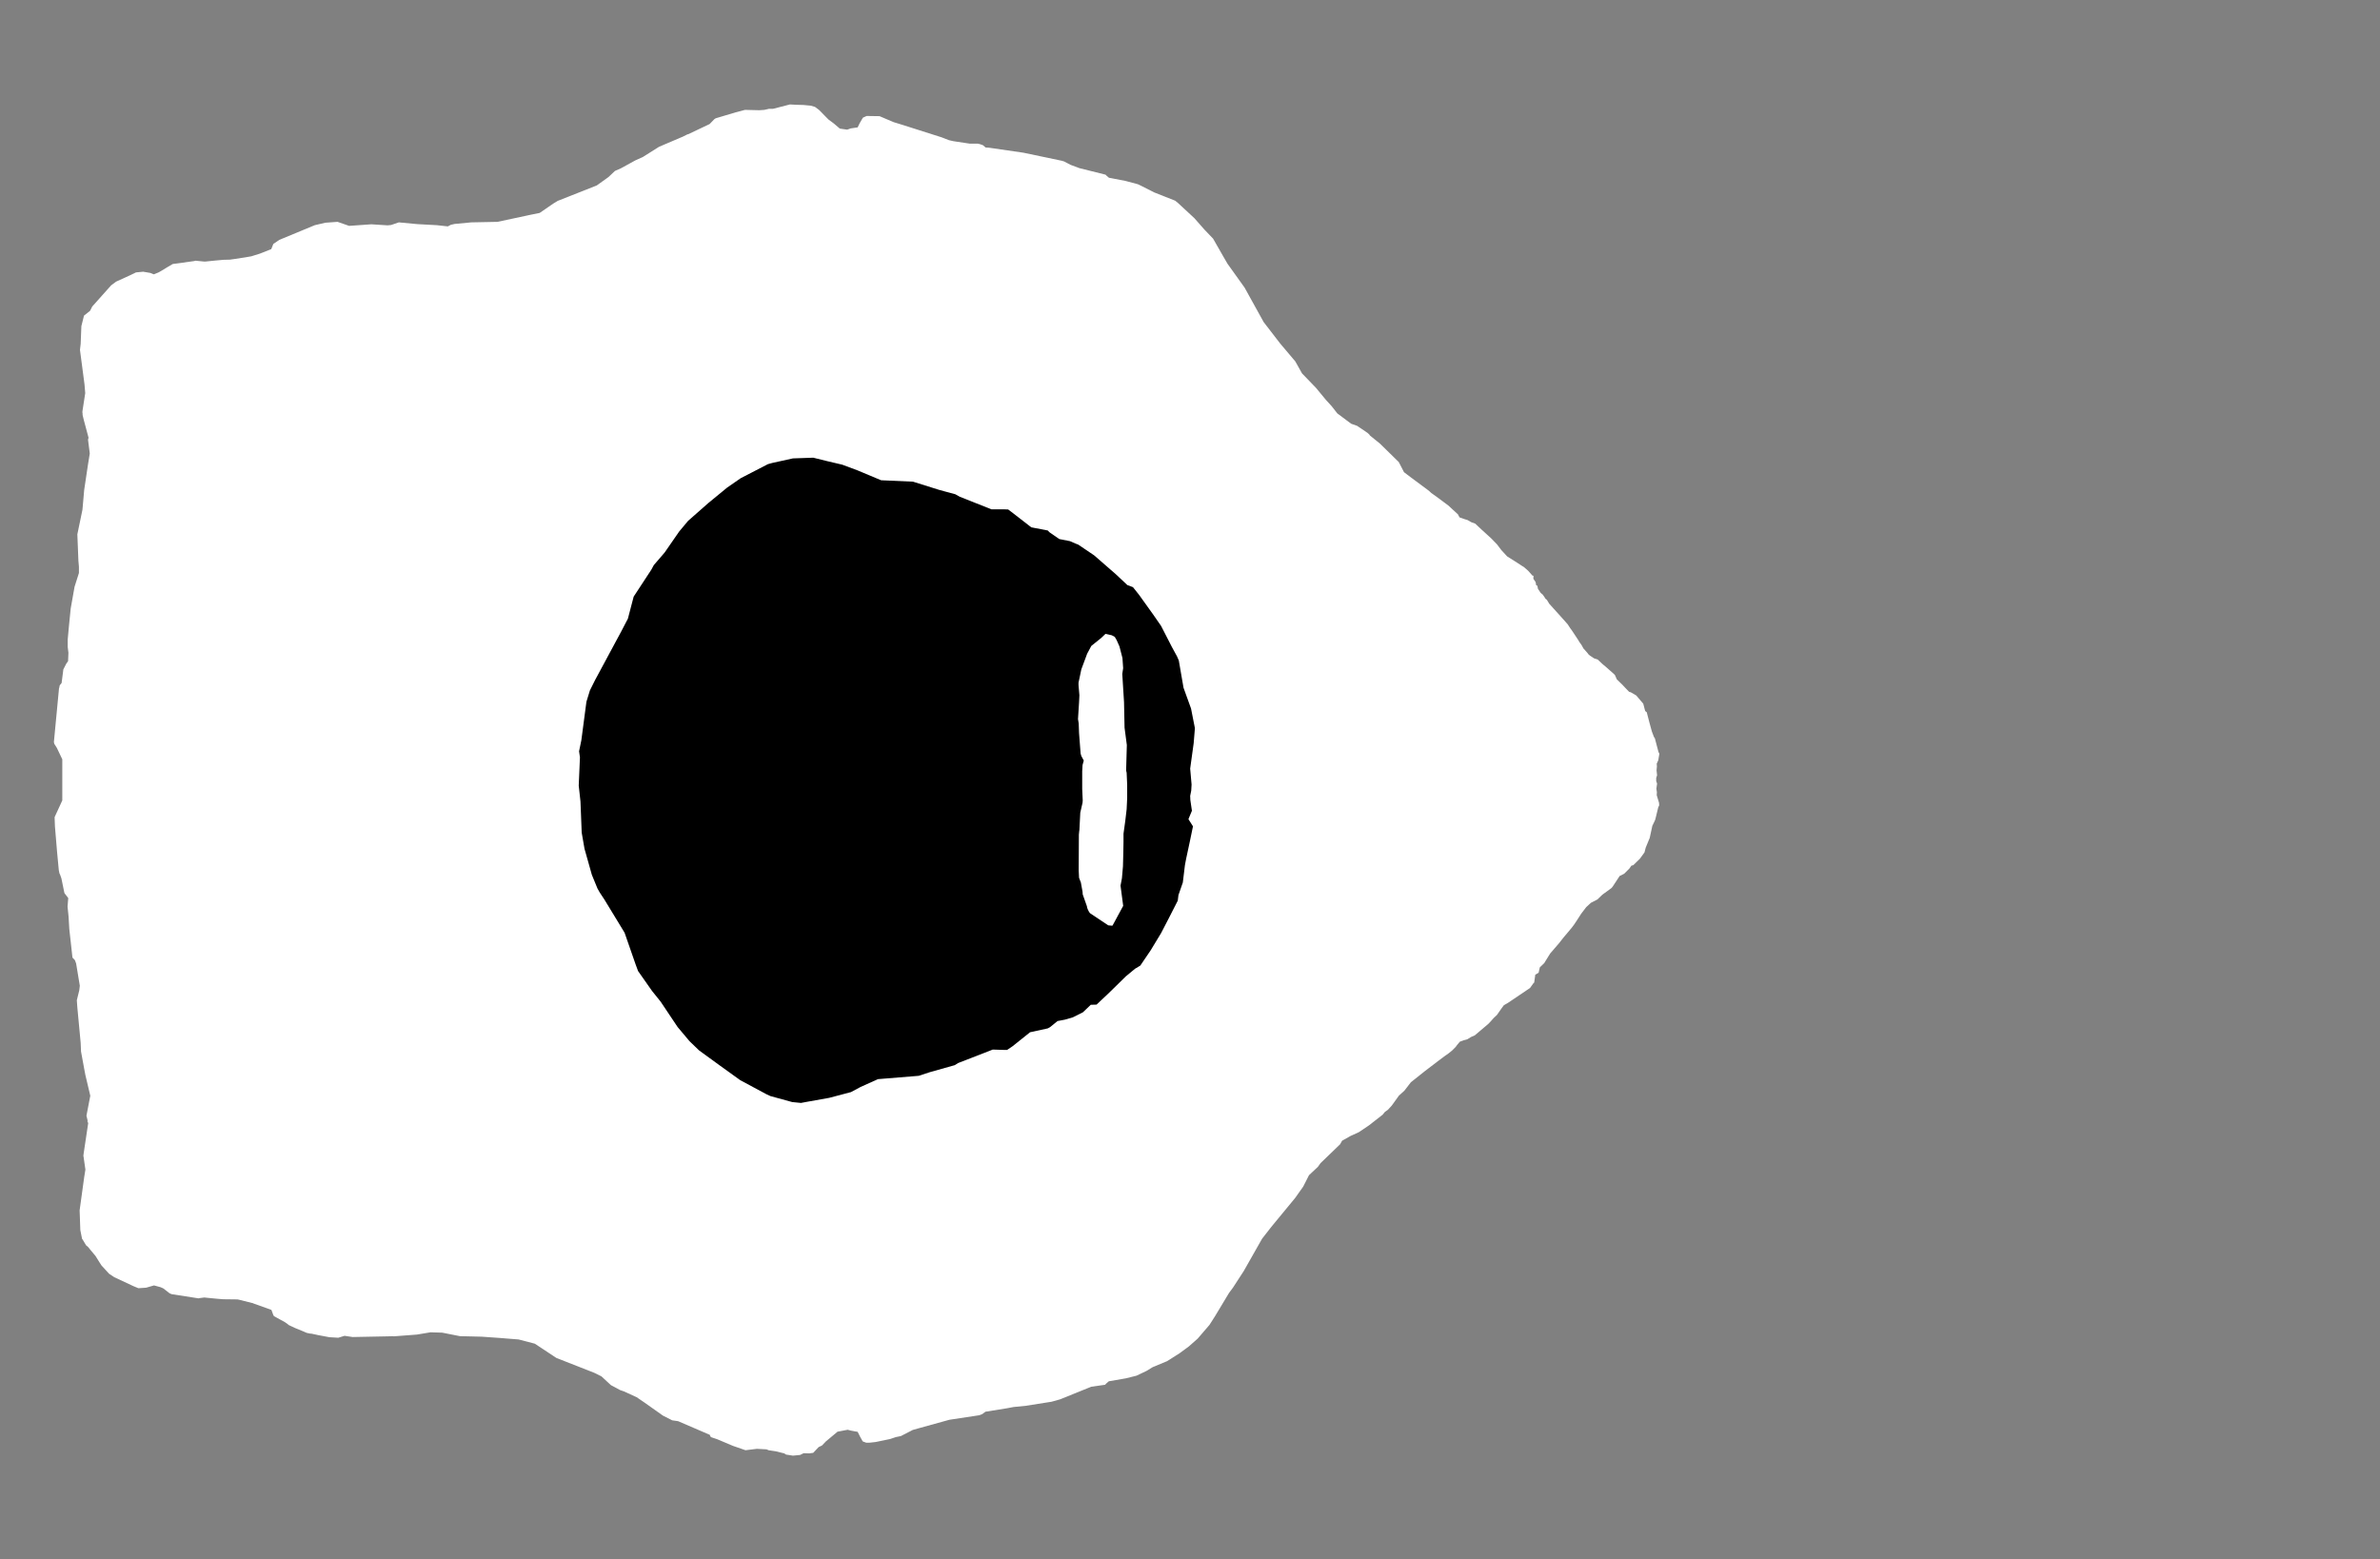 <svg width="13.6" height="8.911">
<rect width="100%" height="100%" fill="#808080" stroke="none"/>
<polygon type="contour" points="4.551,0.599 4.591,0.6 4.633,0.604 4.657,0.611 4.68,0.628 4.734,0.683 4.765,0.706 4.799,0.735 4.841,0.741 4.861,0.734 4.901,0.728 4.912,0.705 4.93,0.674 4.932,0.672 4.952,0.663 4.96,0.663 5.026,0.664 5.106,0.698 5.158,0.714 5.381,0.785 5.422,0.801 5.448,0.807 5.541,0.821 5.587,0.821 5.6,0.824 5.617,0.83 5.632,0.843 5.648,0.844 5.657,0.845 5.849,0.873 6.068,0.919 6.081,0.923 6.117,0.942 6.168,0.961 6.316,0.998 6.317,0.998 6.325,1.006 6.337,1.016 6.431,1.034 6.502,1.053 6.519,1.061 6.596,1.1 6.715,1.147 6.73,1.159 6.825,1.247 6.883,1.313 6.932,1.364 6.988,1.462 7.014,1.507 7.112,1.644 7.221,1.841 7.315,1.963 7.402,2.066 7.44,2.134 7.52,2.217 7.577,2.286 7.609,2.321 7.642,2.363 7.721,2.422 7.755,2.434 7.801,2.465 7.811,2.472 7.813,2.473 7.825,2.484 7.828,2.489 7.886,2.536 7.993,2.641 8.023,2.699 8.064,2.73 8.165,2.805 8.179,2.818 8.214,2.843 8.277,2.89 8.329,2.938 8.33,2.938 8.34,2.957 8.368,2.967 8.385,2.972 8.408,2.985 8.43,2.993 8.465,3.026 8.521,3.077 8.55,3.107 8.554,3.111 8.579,3.144 8.612,3.18 8.669,3.216 8.698,3.235 8.708,3.241 8.732,3.262 8.757,3.29 8.763,3.291 8.762,3.308 8.775,3.327 8.778,3.345 8.785,3.348 8.788,3.365 8.804,3.389 8.815,3.398 8.823,3.409 8.832,3.423 8.839,3.428 8.853,3.451 8.918,3.523 8.958,3.568 8.973,3.591 8.982,3.603 9.019,3.659 9.024,3.668 9.037,3.686 9.048,3.706 9.072,3.733 9.076,3.739 9.085,3.747 9.109,3.763 9.13,3.77 9.161,3.799 9.17,3.806 9.221,3.851 9.225,3.855 9.227,3.857 9.228,3.858 9.239,3.883 9.271,3.914 9.284,3.928 9.309,3.954 9.319,3.957 9.35,3.975 9.39,4.022 9.401,4.064 9.41,4.071 9.425,4.129 9.434,4.162 9.439,4.18 9.451,4.212 9.457,4.221 9.458,4.226 9.477,4.298 9.481,4.306 9.482,4.31 9.48,4.32 9.476,4.345 9.467,4.365 9.468,4.381 9.466,4.403 9.469,4.431 9.464,4.447 9.464,4.464 9.469,4.479 9.465,4.508 9.468,4.528 9.467,4.545 9.48,4.588 9.481,4.601 9.48,4.606 9.476,4.613 9.459,4.683 9.456,4.691 9.442,4.72 9.427,4.789 9.404,4.845 9.397,4.872 9.371,4.908 9.333,4.945 9.333,4.945 9.322,4.948 9.311,4.964 9.281,4.994 9.255,5.007 9.215,5.068 9.208,5.076 9.16,5.111 9.154,5.116 9.128,5.141 9.091,5.16 9.064,5.185 9.035,5.223 9.019,5.248 8.996,5.283 8.981,5.303 8.934,5.359 8.908,5.392 8.858,5.45 8.824,5.505 8.799,5.529 8.792,5.56 8.773,5.571 8.767,5.615 8.765,5.618 8.763,5.619 8.743,5.647 8.62,5.73 8.612,5.735 8.594,5.745 8.582,5.761 8.554,5.801 8.535,5.819 8.52,5.836 8.506,5.851 8.427,5.918 8.408,5.926 8.385,5.94 8.363,5.946 8.342,5.954 8.326,5.973 8.318,5.984 8.297,6.005 8.277,6.021 8.253,6.038 8.217,6.065 8.141,6.123 8.062,6.186 8.025,6.234 7.994,6.262 7.953,6.319 7.931,6.343 7.914,6.355 7.901,6.371 7.823,6.432 7.765,6.471 7.717,6.493 7.669,6.52 7.658,6.54 7.546,6.648 7.531,6.669 7.48,6.717 7.447,6.782 7.401,6.847 7.265,7.012 7.212,7.08 7.107,7.265 7.046,7.359 7.023,7.39 6.943,7.523 6.911,7.573 6.844,7.651 6.793,7.696 6.74,7.735 6.669,7.78 6.587,7.814 6.551,7.836 6.494,7.863 6.434,7.878 6.336,7.895 6.32,7.909 6.315,7.915 6.314,7.915 6.236,7.926 6.058,7.998 6.034,8.005 6.008,8.012 5.862,8.035 5.792,8.042 5.755,8.049 5.631,8.069 5.612,8.083 5.596,8.089 5.425,8.115 5.248,8.164 5.216,8.173 5.148,8.208 5.119,8.214 5.086,8.225 5.004,8.242 4.968,8.246 4.95,8.246 4.931,8.239 4.929,8.237 4.915,8.212 4.901,8.184 4.863,8.177 4.844,8.172 4.786,8.183 4.72,8.238 4.697,8.262 4.678,8.271 4.647,8.304 4.624,8.307 4.592,8.306 4.572,8.316 4.531,8.32 4.506,8.316 4.492,8.314 4.481,8.307 4.432,8.295 4.392,8.289 4.38,8.284 4.325,8.281 4.26,8.289 4.188,8.264 4.098,8.226 4.065,8.215 4.059,8.21 4.056,8.201 3.875,8.123 3.841,8.118 3.788,8.091 3.682,8.016 3.638,7.986 3.566,7.953 3.543,7.945 3.491,7.917 3.437,7.867 3.397,7.847 3.178,7.761 3.177,7.76 3.056,7.68 2.964,7.656 2.927,7.653 2.852,7.647 2.752,7.64 2.628,7.637 2.527,7.617 2.46,7.615 2.382,7.628 2.25,7.638 2.242,7.637 2.219,7.638 2.015,7.642 1.969,7.635 1.933,7.646 1.882,7.643 1.818,7.631 1.781,7.623 1.77,7.622 1.752,7.618 1.736,7.611 1.685,7.59 1.668,7.582 1.649,7.573 1.641,7.566 1.628,7.557 1.566,7.523 1.562,7.517 1.551,7.487 1.448,7.45 1.447,7.45 1.447,7.449 1.367,7.429 1.357,7.427 1.275,7.426 1.238,7.423 1.176,7.417 1.168,7.416 1.136,7.42 1.136,7.421 1.135,7.421 0.981,7.397 0.969,7.392 0.933,7.364 0.917,7.357 0.88,7.347 0.835,7.36 0.791,7.363 0.762,7.351 0.653,7.3 0.623,7.28 0.58,7.233 0.564,7.208 0.546,7.179 0.516,7.143 0.503,7.127 0.492,7.118 0.473,7.086 0.47,7.082 0.469,7.081 0.459,7.031 0.455,6.918 0.481,6.729 0.488,6.685 0.477,6.608 0.476,6.607 0.477,6.604 0.477,6.6 0.504,6.419 0.499,6.408 0.501,6.406 0.494,6.377 0.516,6.263 0.488,6.145 0.481,6.108 0.463,6.01 0.461,5.961 0.442,5.759 0.439,5.717 0.453,5.66 0.456,5.634 0.435,5.507 0.428,5.488 0.414,5.473 0.396,5.31 0.392,5.241 0.388,5.201 0.386,5.182 0.39,5.133 0.373,5.111 0.368,5.104 0.351,5.021 0.343,4.998 0.34,4.993 0.336,4.974 0.326,4.868 0.314,4.724 0.312,4.671 0.315,4.664 0.356,4.575 0.356,4.431 0.356,4.34 0.325,4.275 0.31,4.251 0.308,4.241 0.337,3.936 0.339,3.929 0.341,3.918 0.343,3.915 0.352,3.904 0.36,3.842 0.362,3.826 0.379,3.793 0.389,3.779 0.391,3.731 0.387,3.698 0.387,3.654 0.394,3.578 0.404,3.478 0.426,3.354 0.451,3.275 0.451,3.239 0.448,3.205 0.442,3.054 0.471,2.914 0.473,2.893 0.481,2.801 0.502,2.66 0.513,2.592 0.503,2.513 0.506,2.502 0.479,2.401 0.472,2.372 0.472,2.364 0.471,2.359 0.471,2.351 0.487,2.247 0.483,2.198 0.482,2.19 0.457,2 0.461,1.965 0.465,1.864 0.48,1.804 0.515,1.776 0.527,1.752 0.635,1.631 0.663,1.61 0.744,1.573 0.777,1.557 0.818,1.553 0.859,1.56 0.879,1.568 0.906,1.557 0.922,1.548 0.953,1.529 0.987,1.509 1.111,1.492 1.116,1.49 1.167,1.495 1.169,1.495 1.173,1.495 1.232,1.489 1.277,1.485 1.316,1.484 1.321,1.483 1.336,1.481 1.401,1.471 1.436,1.465 1.484,1.45 1.502,1.443 1.55,1.424 1.562,1.394 1.563,1.393 1.567,1.391 1.596,1.371 1.799,1.287 1.859,1.273 1.929,1.268 1.995,1.291 2.122,1.282 2.215,1.288 2.235,1.286 2.279,1.271 2.385,1.281 2.496,1.287 2.559,1.294 2.576,1.285 2.598,1.28 2.693,1.271 2.843,1.268 3.016,1.231 3.02,1.23 3.025,1.229 3.084,1.217 3.161,1.164 3.187,1.148 3.195,1.145 3.41,1.06 3.477,1.012 3.514,0.977 3.548,0.962 3.63,0.917 3.674,0.897 3.766,0.839 3.902,0.781 3.928,0.768 3.933,0.767 4.055,0.709 4.082,0.681 4.09,0.676 4.204,0.642 4.257,0.628 4.339,0.63 4.368,0.628 4.394,0.622 4.417,0.622 4.514,0.597" style="fill: white" /><polygon type="hole" points="4.531,2.62 4.413,2.646 4.388,2.653 4.233,2.733 4.155,2.787 4.049,2.874 3.932,2.977 3.881,3.038 3.798,3.158 3.736,3.23 3.722,3.256 3.621,3.41 3.588,3.536 3.55,3.609 3.401,3.886 3.371,3.946 3.351,4.011 3.322,4.231 3.309,4.294 3.314,4.329 3.307,4.49 3.317,4.581 3.324,4.759 3.34,4.851 3.382,5 3.414,5.078 3.427,5.101 3.454,5.142 3.569,5.331 3.632,5.512 3.646,5.55 3.726,5.664 3.775,5.725 3.872,5.87 3.94,5.951 3.995,6.004 4.116,6.092 4.23,6.174 4.381,6.255 4.403,6.265 4.527,6.299 4.577,6.304 4.609,6.298 4.738,6.275 4.863,6.242 4.917,6.213 5.017,6.168 5.25,6.149 5.314,6.128 5.456,6.088 5.475,6.076 5.673,5.999 5.735,6.001 5.755,6.001 5.786,5.98 5.886,5.9 5.987,5.878 6,5.871 6.043,5.836 6.085,5.828 6.13,5.815 6.188,5.786 6.233,5.743 6.266,5.742 6.336,5.676 6.434,5.58 6.486,5.537 6.516,5.519 6.575,5.432 6.635,5.333 6.681,5.244 6.73,5.148 6.734,5.116 6.759,5.044 6.771,4.945 6.778,4.908 6.799,4.81 6.817,4.723 6.791,4.682 6.811,4.634 6.802,4.573 6.801,4.549 6.807,4.519 6.809,4.484 6.801,4.393 6.821,4.248 6.828,4.162 6.806,4.05 6.763,3.931 6.74,3.798 6.736,3.775 6.726,3.752 6.696,3.697 6.635,3.578 6.59,3.513 6.509,3.4 6.474,3.356 6.442,3.344 6.376,3.282 6.252,3.174 6.16,3.112 6.151,3.109 6.114,3.093 6.053,3.081 5.998,3.043 5.987,3.032 5.893,3.014 5.79,2.934 5.761,2.912 5.734,2.911 5.665,2.911 5.484,2.839 5.459,2.825 5.37,2.801 5.217,2.753 5.035,2.745 4.899,2.688 4.813,2.656 4.724,2.635 4.647,2.616" style="fill: black" /><polygon type="contour" points="6.327,3.625 6.353,3.631 6.37,3.64 6.381,3.659 6.397,3.695 6.414,3.761 6.418,3.819 6.413,3.852 6.423,4.013 6.426,4.159 6.439,4.258 6.439,4.26 6.435,4.404 6.438,4.417 6.441,4.487 6.441,4.562 6.438,4.625 6.43,4.693 6.42,4.765 6.42,4.812 6.419,4.869 6.417,4.951 6.411,5.02 6.403,5.062 6.418,5.176 6.418,5.178 6.358,5.289 6.357,5.29 6.355,5.291 6.333,5.289 6.258,5.239 6.228,5.219 6.222,5.21 6.216,5.198 6.212,5.187 6.211,5.18 6.187,5.112 6.186,5.097 6.176,5.042 6.174,5.038 6.166,5.017 6.164,4.975 6.165,4.77 6.167,4.75 6.168,4.744 6.173,4.645 6.186,4.588 6.187,4.575 6.184,4.509 6.184,4.409 6.186,4.373 6.193,4.347 6.179,4.321 6.175,4.307 6.17,4.243 6.166,4.19 6.164,4.135 6.16,4.11 6.166,4.015 6.168,3.974 6.163,3.916 6.163,3.902 6.179,3.826 6.205,3.756 6.212,3.737 6.236,3.692 6.293,3.646 6.317,3.623" style="fill: white" />
</svg>

